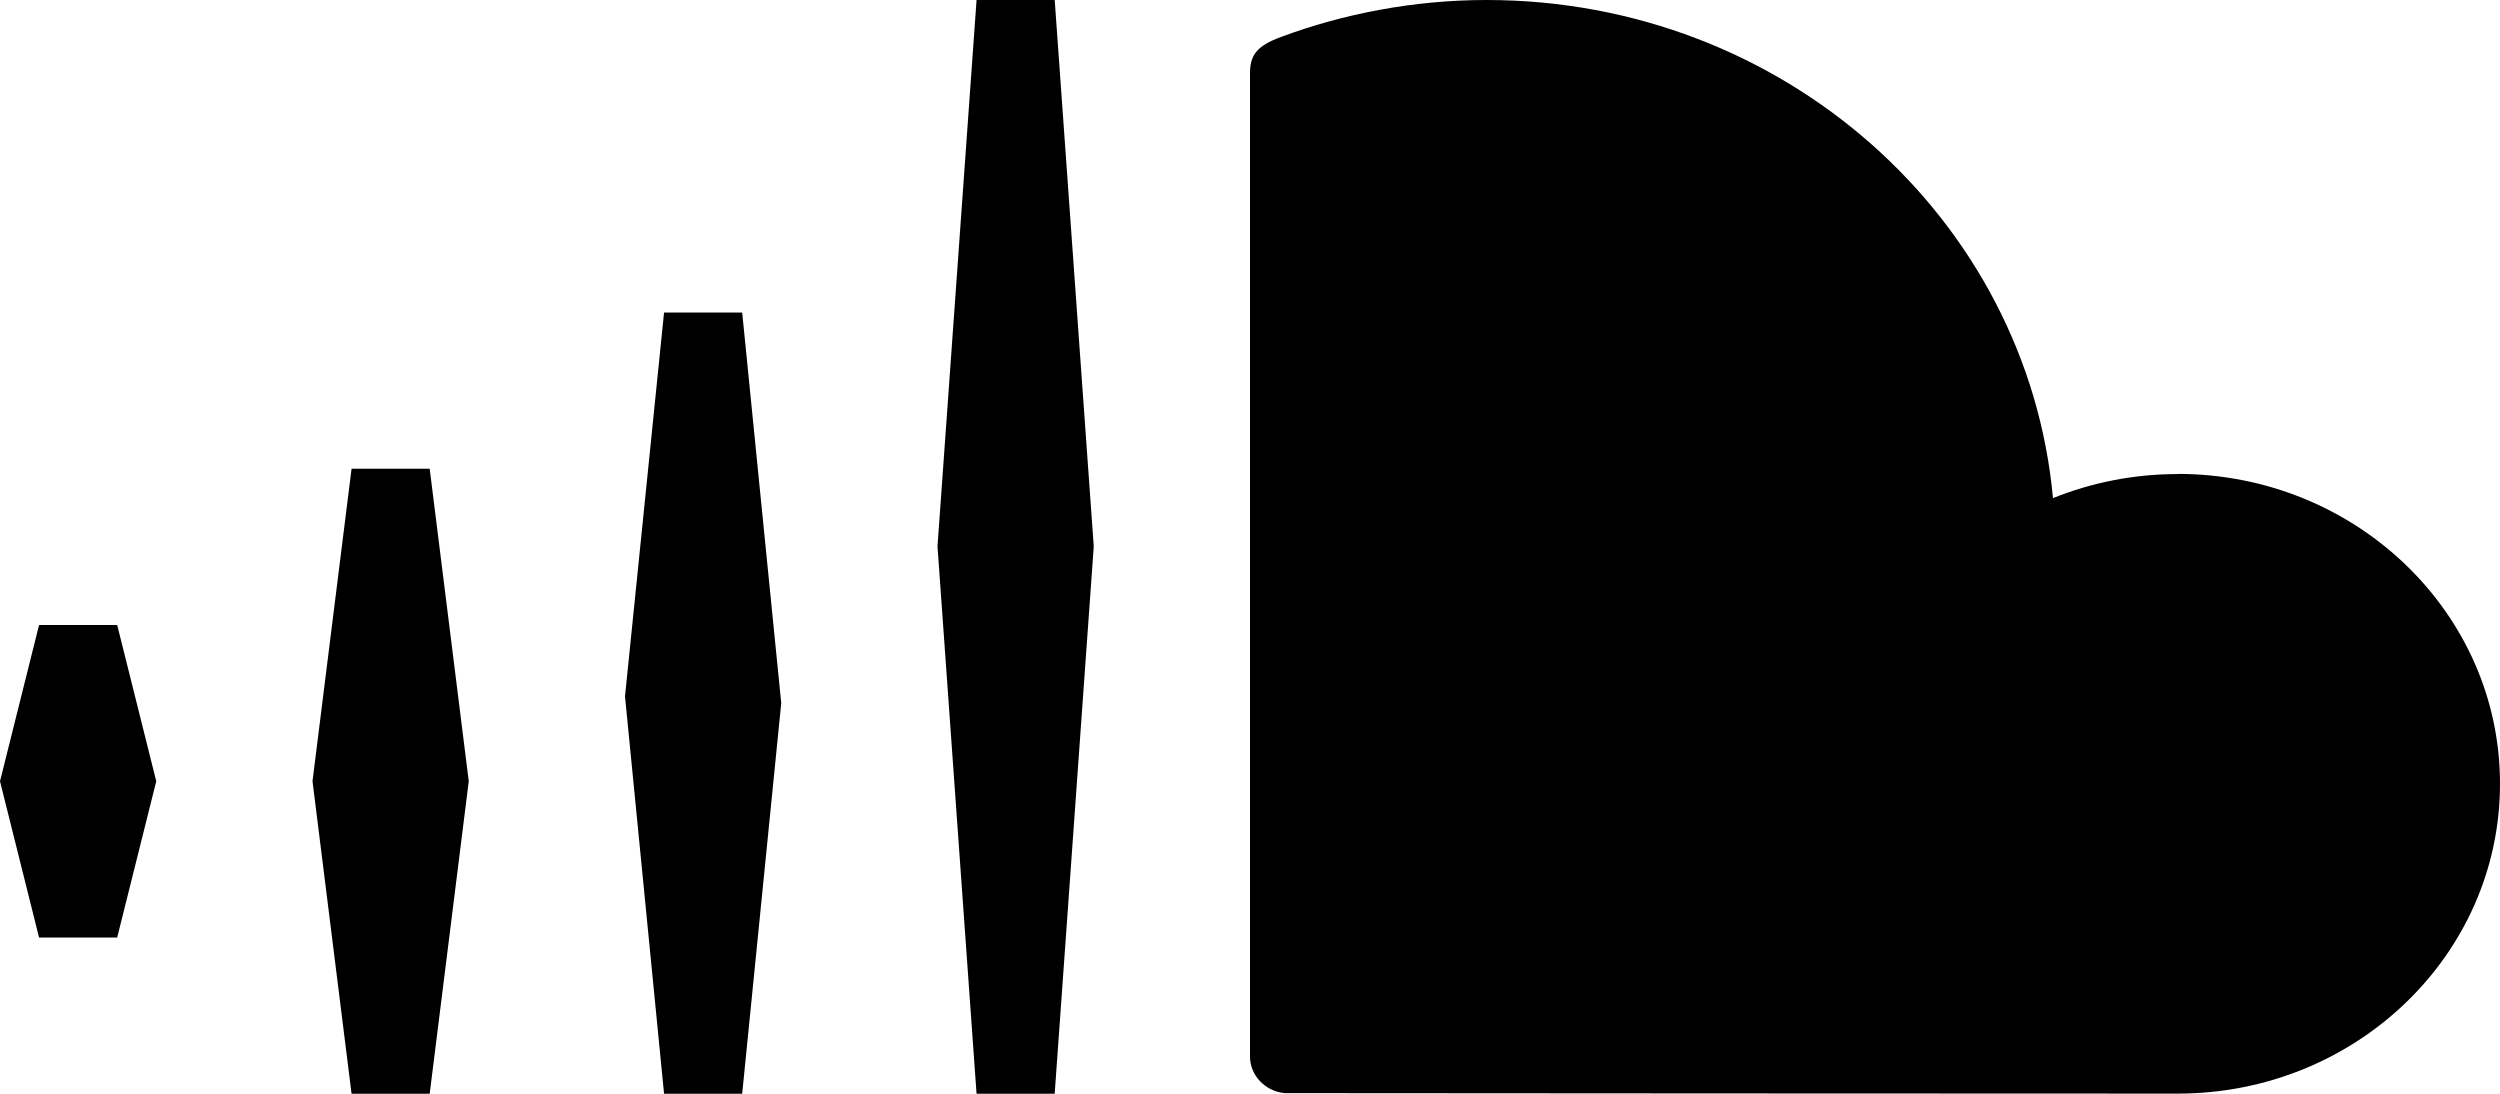 <?xml version="1.0" encoding="UTF-8" standalone="no"?>
<!-- Created with Inkscape (http://www.inkscape.org/) -->

<svg
   xmlns:dc="http://purl.org/dc/elements/1.1/"
   xmlns:cc="http://creativecommons.org/ns#"
   xmlns:rdf="http://www.w3.org/1999/02/22-rdf-syntax-ns#"
   xmlns:svg="http://www.w3.org/2000/svg"
   xmlns="http://www.w3.org/2000/svg"
   version="1.1"
   width="500"
   height="218.75"
   viewBox="0 0 500 218.75"
   id="svg2">
  <defs
     id="defs8" />
  <path
     d="m 435.531,94.812 c -8.844,0 -17.25,1.719 -24.938,4.812 C 405.469,43.781 356.75,0 297.312,0 282.781,0 268.656,2.75 256.156,7.406 251.281,9.219 250,11.062 250,14.688 v 196.625 c 0,3.781 3.062,6.938 6.906,7.312 0.156,0.031 177.5,0.094 178.656,0.094 35.594,0 64.438,-27.75 64.438,-61.969 C 500,122.531 471.125,94.781 435.531,94.781 z M 195.312,218.75 h 15.625 L 218.75,109.281 210.938,0 h -15.625 L 187.5,109.281 z m -46.875,0 h -15.625 L 125,139.281 132.812,62.5 h 15.625 l 7.812,78.125 z m -78.125,0 h 15.625 L 93.75,156.25 85.938,93.75 H 70.312 L 62.5,156.25 z m -62.5,-31.25 h 15.625 L 31.25,156.25 23.438,125 H 7.812 L 0,156.25 z"
     id="path4"
     style="fill:#000000" />
</svg>
